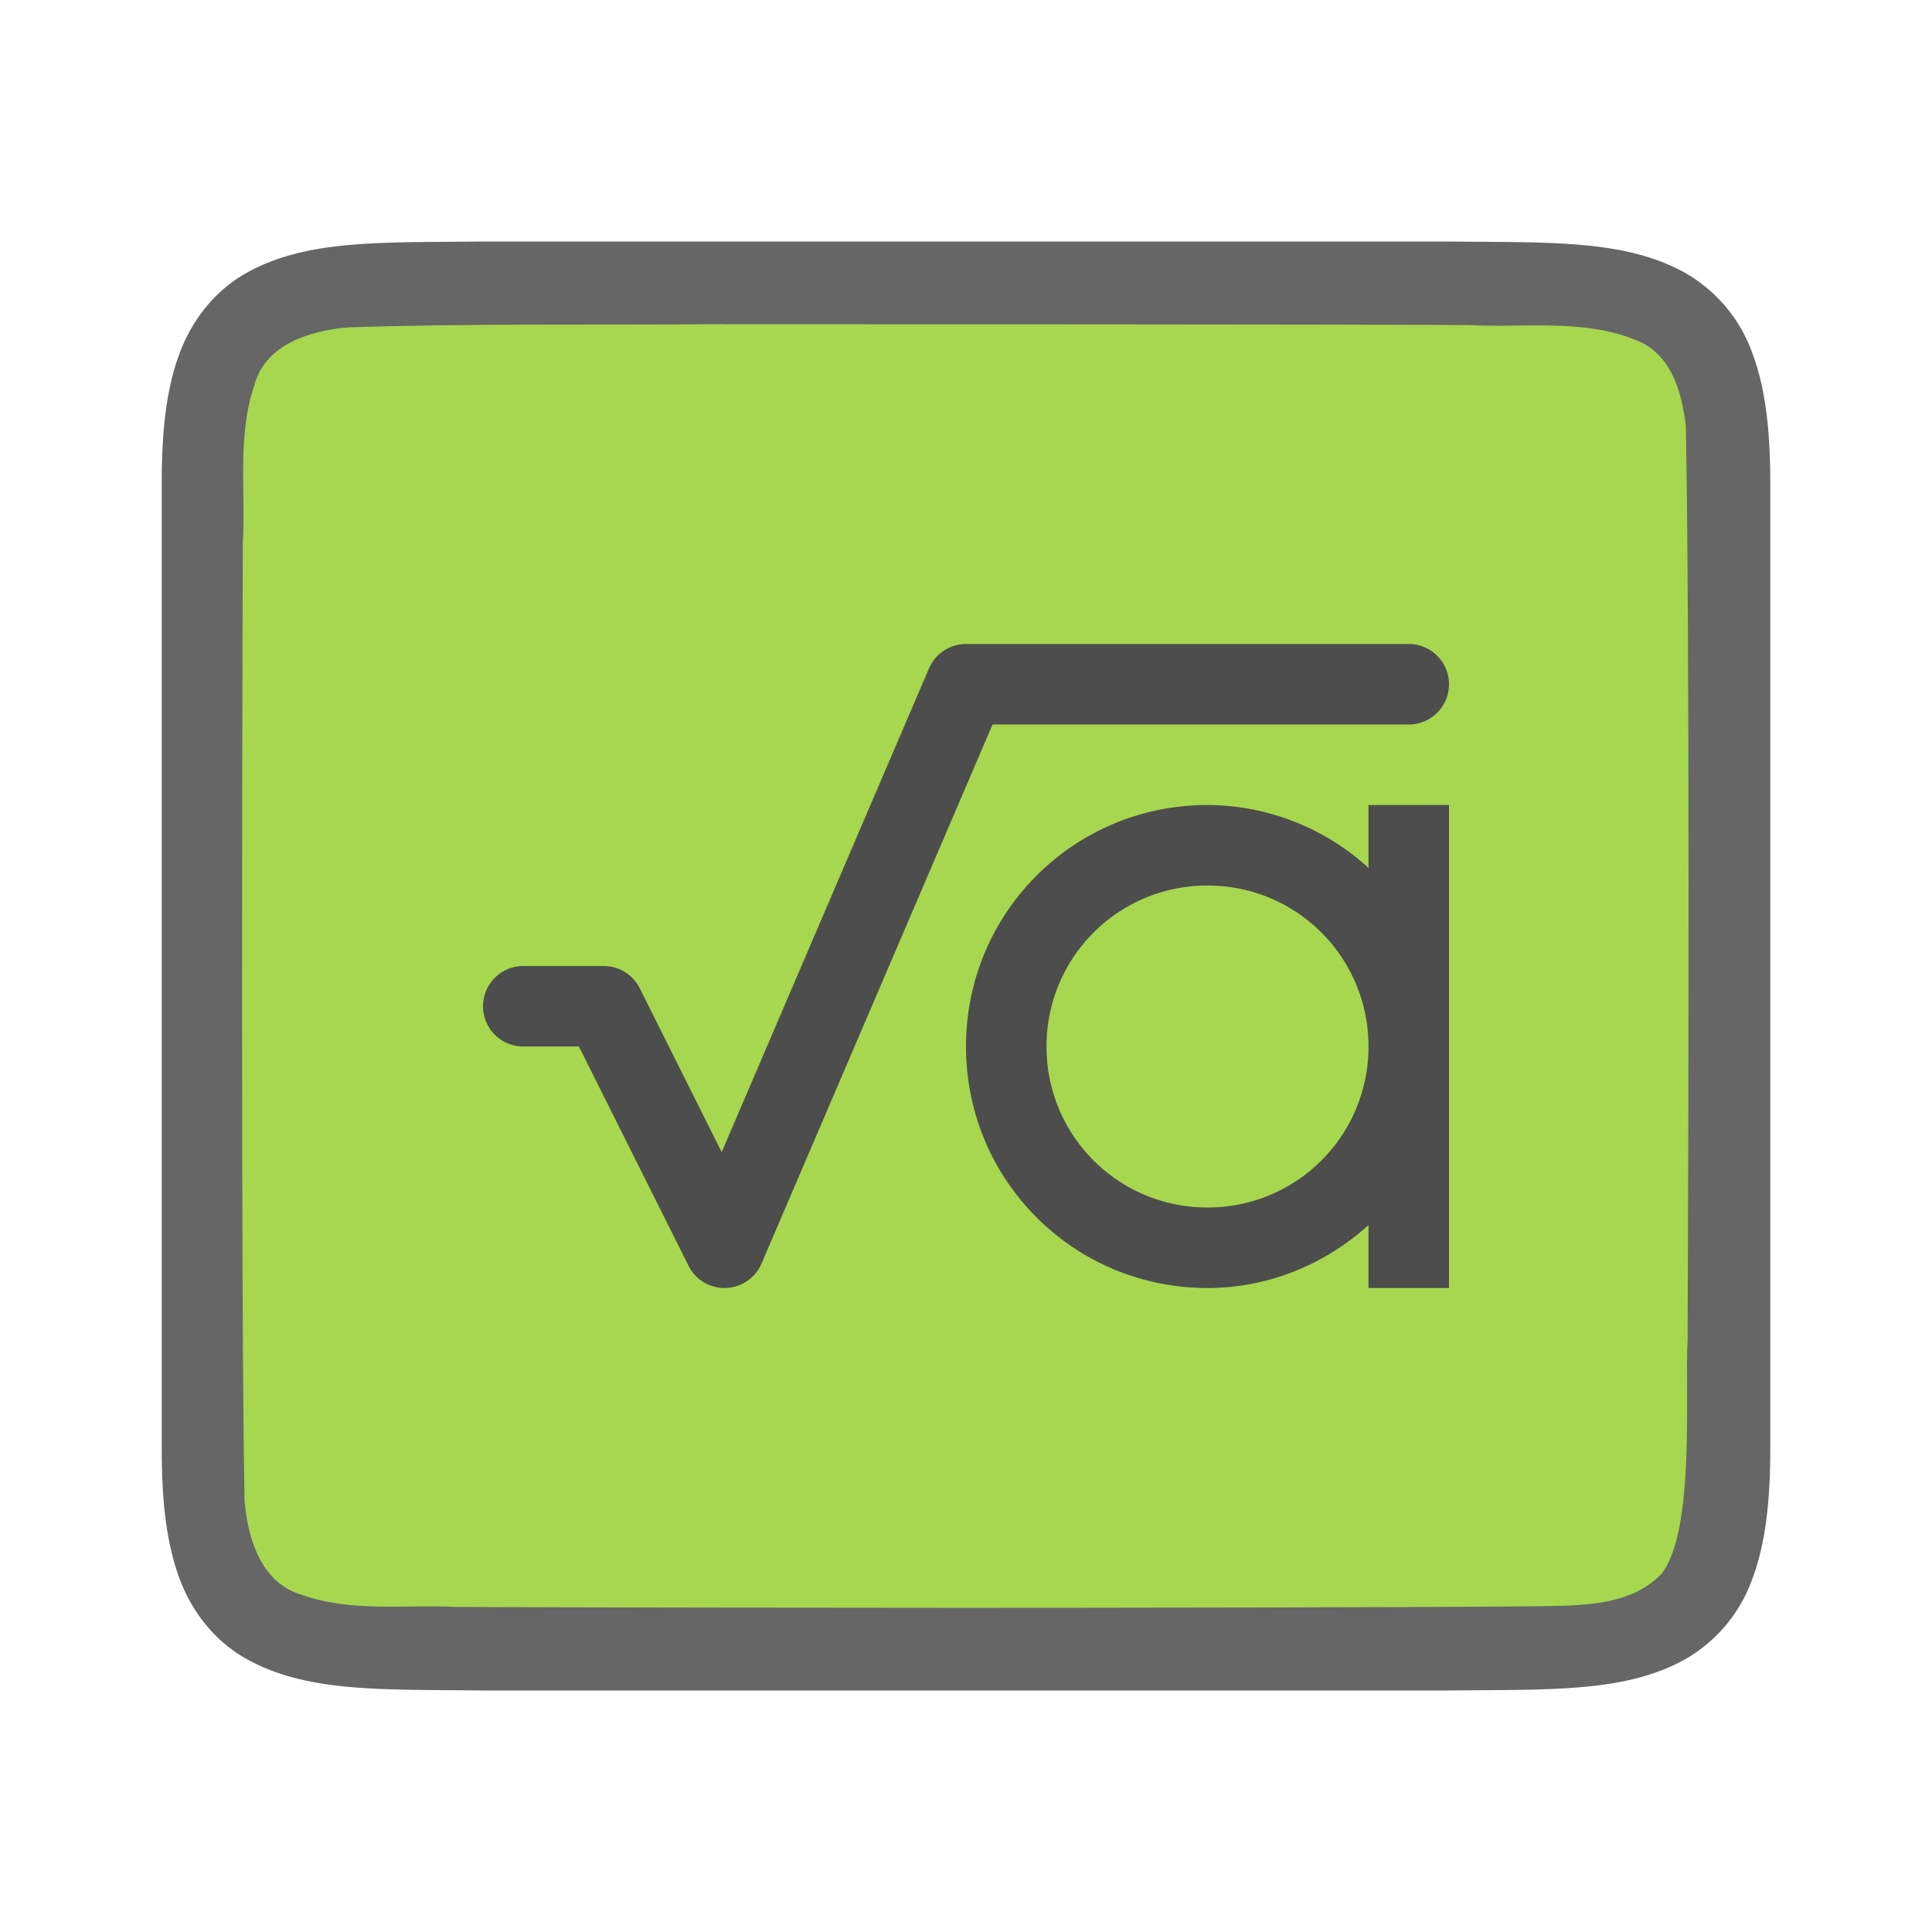 <svg xmlns="http://www.w3.org/2000/svg" viewBox="0 0 24 24"><path d="M6.003 3c-1.259.015-2.18-.03-2.932.385-.376.207-.673.56-.838.998-.165.438-.224.96-.224 1.617v12c0 .658.06 1.179.224 1.617.165.439.462.789.838.996.753.415 1.674.372 2.932.387H17.997c1.258-.015 2.18.03 2.932-.385a1.88 1.88 0 00.838-.998c.164-.438.224-.96.224-1.617V6c0-.658-.06-1.179-.224-1.617a1.875 1.875 0 00-.838-.996c-.753-.415-1.674-.372-2.932-.387H6.006z" style="line-height:125%;-inkscape-font-specification:Ubuntu;text-align:center" font-weight="400" font-size="15" font-family="Ubuntu" letter-spacing="0" word-spacing="0" text-anchor="middle" opacity=".6"/><path d="M8.977 4.027c-1.556.012-3.11-.011-4.66.04-.46.042-1.016.206-1.155.71-.219.635-.108 1.333-.146 1.981-.008 2.297-.023 9.597.022 11.886.039.462.202 1.013.699 1.164.632.225 1.284.122 1.936.154 1.424.007 4.85.011 6.276.011 1.705 0 5.408-.004 7.107-.019.512-.011 1.184.02 1.585-.405.421-.54.287-2.268.323-2.904.011-2.444.027-8.91-.022-11.356-.05-.403-.17-.863-.575-1.045-.669-.294-1.427-.168-2.126-.206-1.755-.01-7.51-.01-9.264-.01z" fill="#a6d74f"/><path d="M-23.234 3.326c-1.258.014-2.179-.03-2.932.384a1.88 1.88 0 00-.837.998c-.165.44-.225.96-.225 1.618v11c0 .658.06 1.179.225 1.618.164.438.461.788.837.996.753.415 1.674.371 2.932.386h10.012c1.258-.014 2.179.031 2.932-.384a1.88 1.88 0 00.837-.998c.165-.44.225-.96.225-1.618v-11c0-.658-.06-1.179-.225-1.618a1.875 1.875 0 00-.837-.996c-.753-.415-1.674-.371-2.932-.386H-23.23z" style="line-height:125%;-inkscape-font-specification:Ubuntu;text-align:center" font-weight="400" font-size="15" font-family="Ubuntu" letter-spacing="0" word-spacing="0" text-anchor="middle" opacity=".6"/><path d="M-18.245 4.353c-1.556.01-5.11-.012-6.66.039-.46.042-1.016.206-1.155.71-.219.635-.108 1.333-.146 1.982-.008 2.297-.023 8.596.022 10.885.039.462.202 1.013.699 1.164.632.225 1.284.123 1.936.154 1.424.007 4.85.011 6.276.012 1.704 0 3.408-.005 5.107-.019.512-.012 1.184.02 1.585-.405.421-.54.287-1.268.323-1.904.011-2.444.027-8.911-.022-11.357-.05-.402-.17-.863-.575-1.044-.669-.294-1.427-.168-2.126-.206a716.385 716.385 0 00-5.264-.011z" fill="#a6d74f"/><path d="M6.5 12.5h1l1.5 3 3-7h5.5" fill="none" stroke="#4d4d4d" stroke-linecap="round" stroke-linejoin="round"/><path d="M15 10c-1.662 0-3 1.338-3 3s1.338 3 3 3c.773 0 1.47-.304 2-.781V16h1v-6h-1v.781A2.984 2.984 0 0015 10zm0 1c1.108 0 2 .892 2 2s-.892 2-2 2-2-.892-2-2 .892-2 2-2z" fill="#4d4d4d"/></svg>